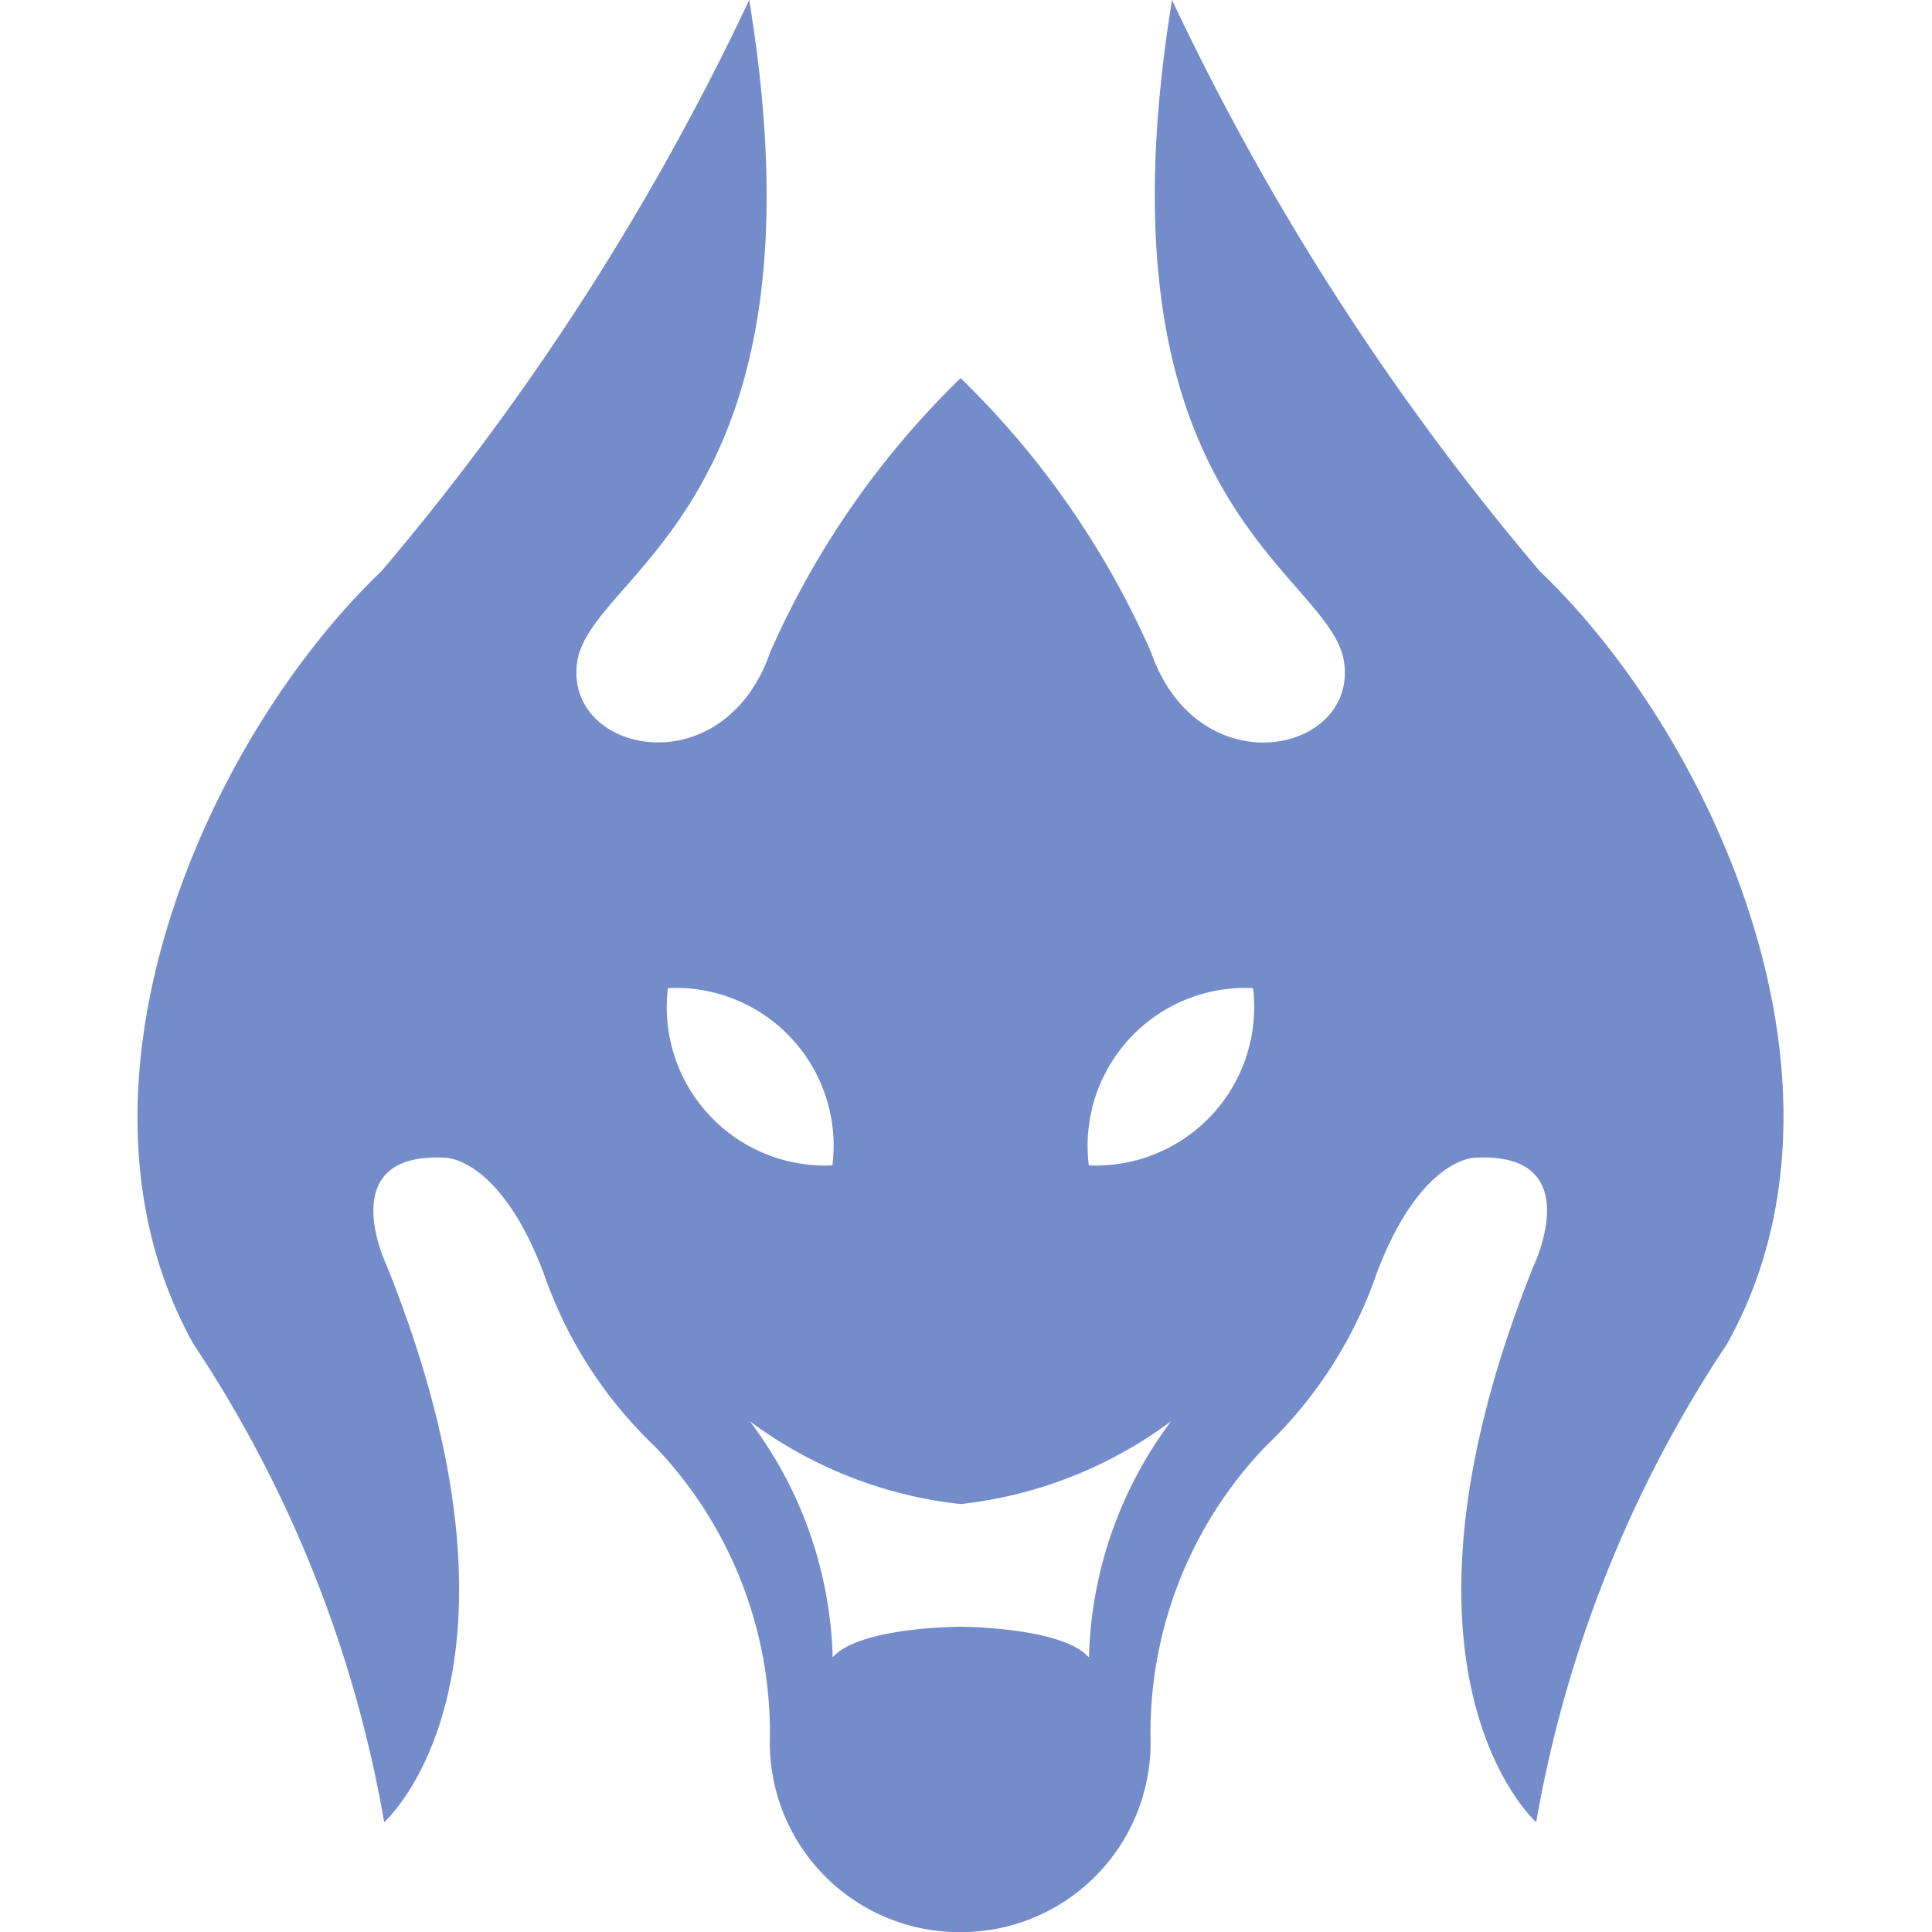 <svg xmlns="http://www.w3.org/2000/svg" width="14" height="14" viewBox="0 0 14 14">
  <defs>
    <style>
      .cls-1 {
        fill: #fff;
        opacity: 0;
      }

      .cls-2 {
        fill: #758ccb;
      }
    </style>
  </defs>
  <g id="ico-elders" transform="translate(-734 -2685)">
    <rect id="area" class="cls-1" width="14" height="14" transform="translate(734 2685)"/>
    <path id="Path_3127" data-name="Path 3127" class="cls-2" d="M694.517-305.356a18.758,18.758,0,0,1-2.664-4.138c-.6,3.684,1.153,4.138,1.247,4.8s-1.058.907-1.4-.076a6.306,6.306,0,0,0-1.379-1.984,6.307,6.307,0,0,0-1.379,1.984c-.34.982-1.493.737-1.4.076s1.852-1.115,1.247-4.8a18.758,18.758,0,0,1-2.664,4.138c-1.247,1.19-2.407,3.723-1.364,5.6a9.04,9.04,0,0,1,1.383,3.466s1.209-1.065.019-4.031c0,0-.4-.826.421-.784,0,0,.393-.009.713.83a3.151,3.151,0,0,0,.811,1.265,3,3,0,0,1,.831,2.1,1.374,1.374,0,0,0,1.379,1.417,1.374,1.374,0,0,0,1.379-1.417,3,3,0,0,1,.831-2.1,3.15,3.15,0,0,0,.811-1.265c.32-.839.713-.83.713-.83.821-.042.421.784.421.784-1.19,2.966.019,4.031.019,4.031a9.04,9.04,0,0,1,1.383-3.466C696.925-301.633,695.764-304.166,694.517-305.356Zm-6.315,3.022a1.144,1.144,0,0,1,1.19,1.285A1.148,1.148,0,0,1,688.2-302.334Zm3.048,4.85c-.191-.22-.928-.222-.928-.222s-.736,0-.928.222a2.973,2.973,0,0,0-.6-1.711,3.123,3.123,0,0,0,1.526.6,3.123,3.123,0,0,0,1.526-.6A2.973,2.973,0,0,0,691.251-297.484Zm0-3.565a1.144,1.144,0,0,1,1.19-1.285A1.148,1.148,0,0,1,691.253-301.049Z" transform="translate(50.64 2994.494)"/>
  </g>
</svg>
